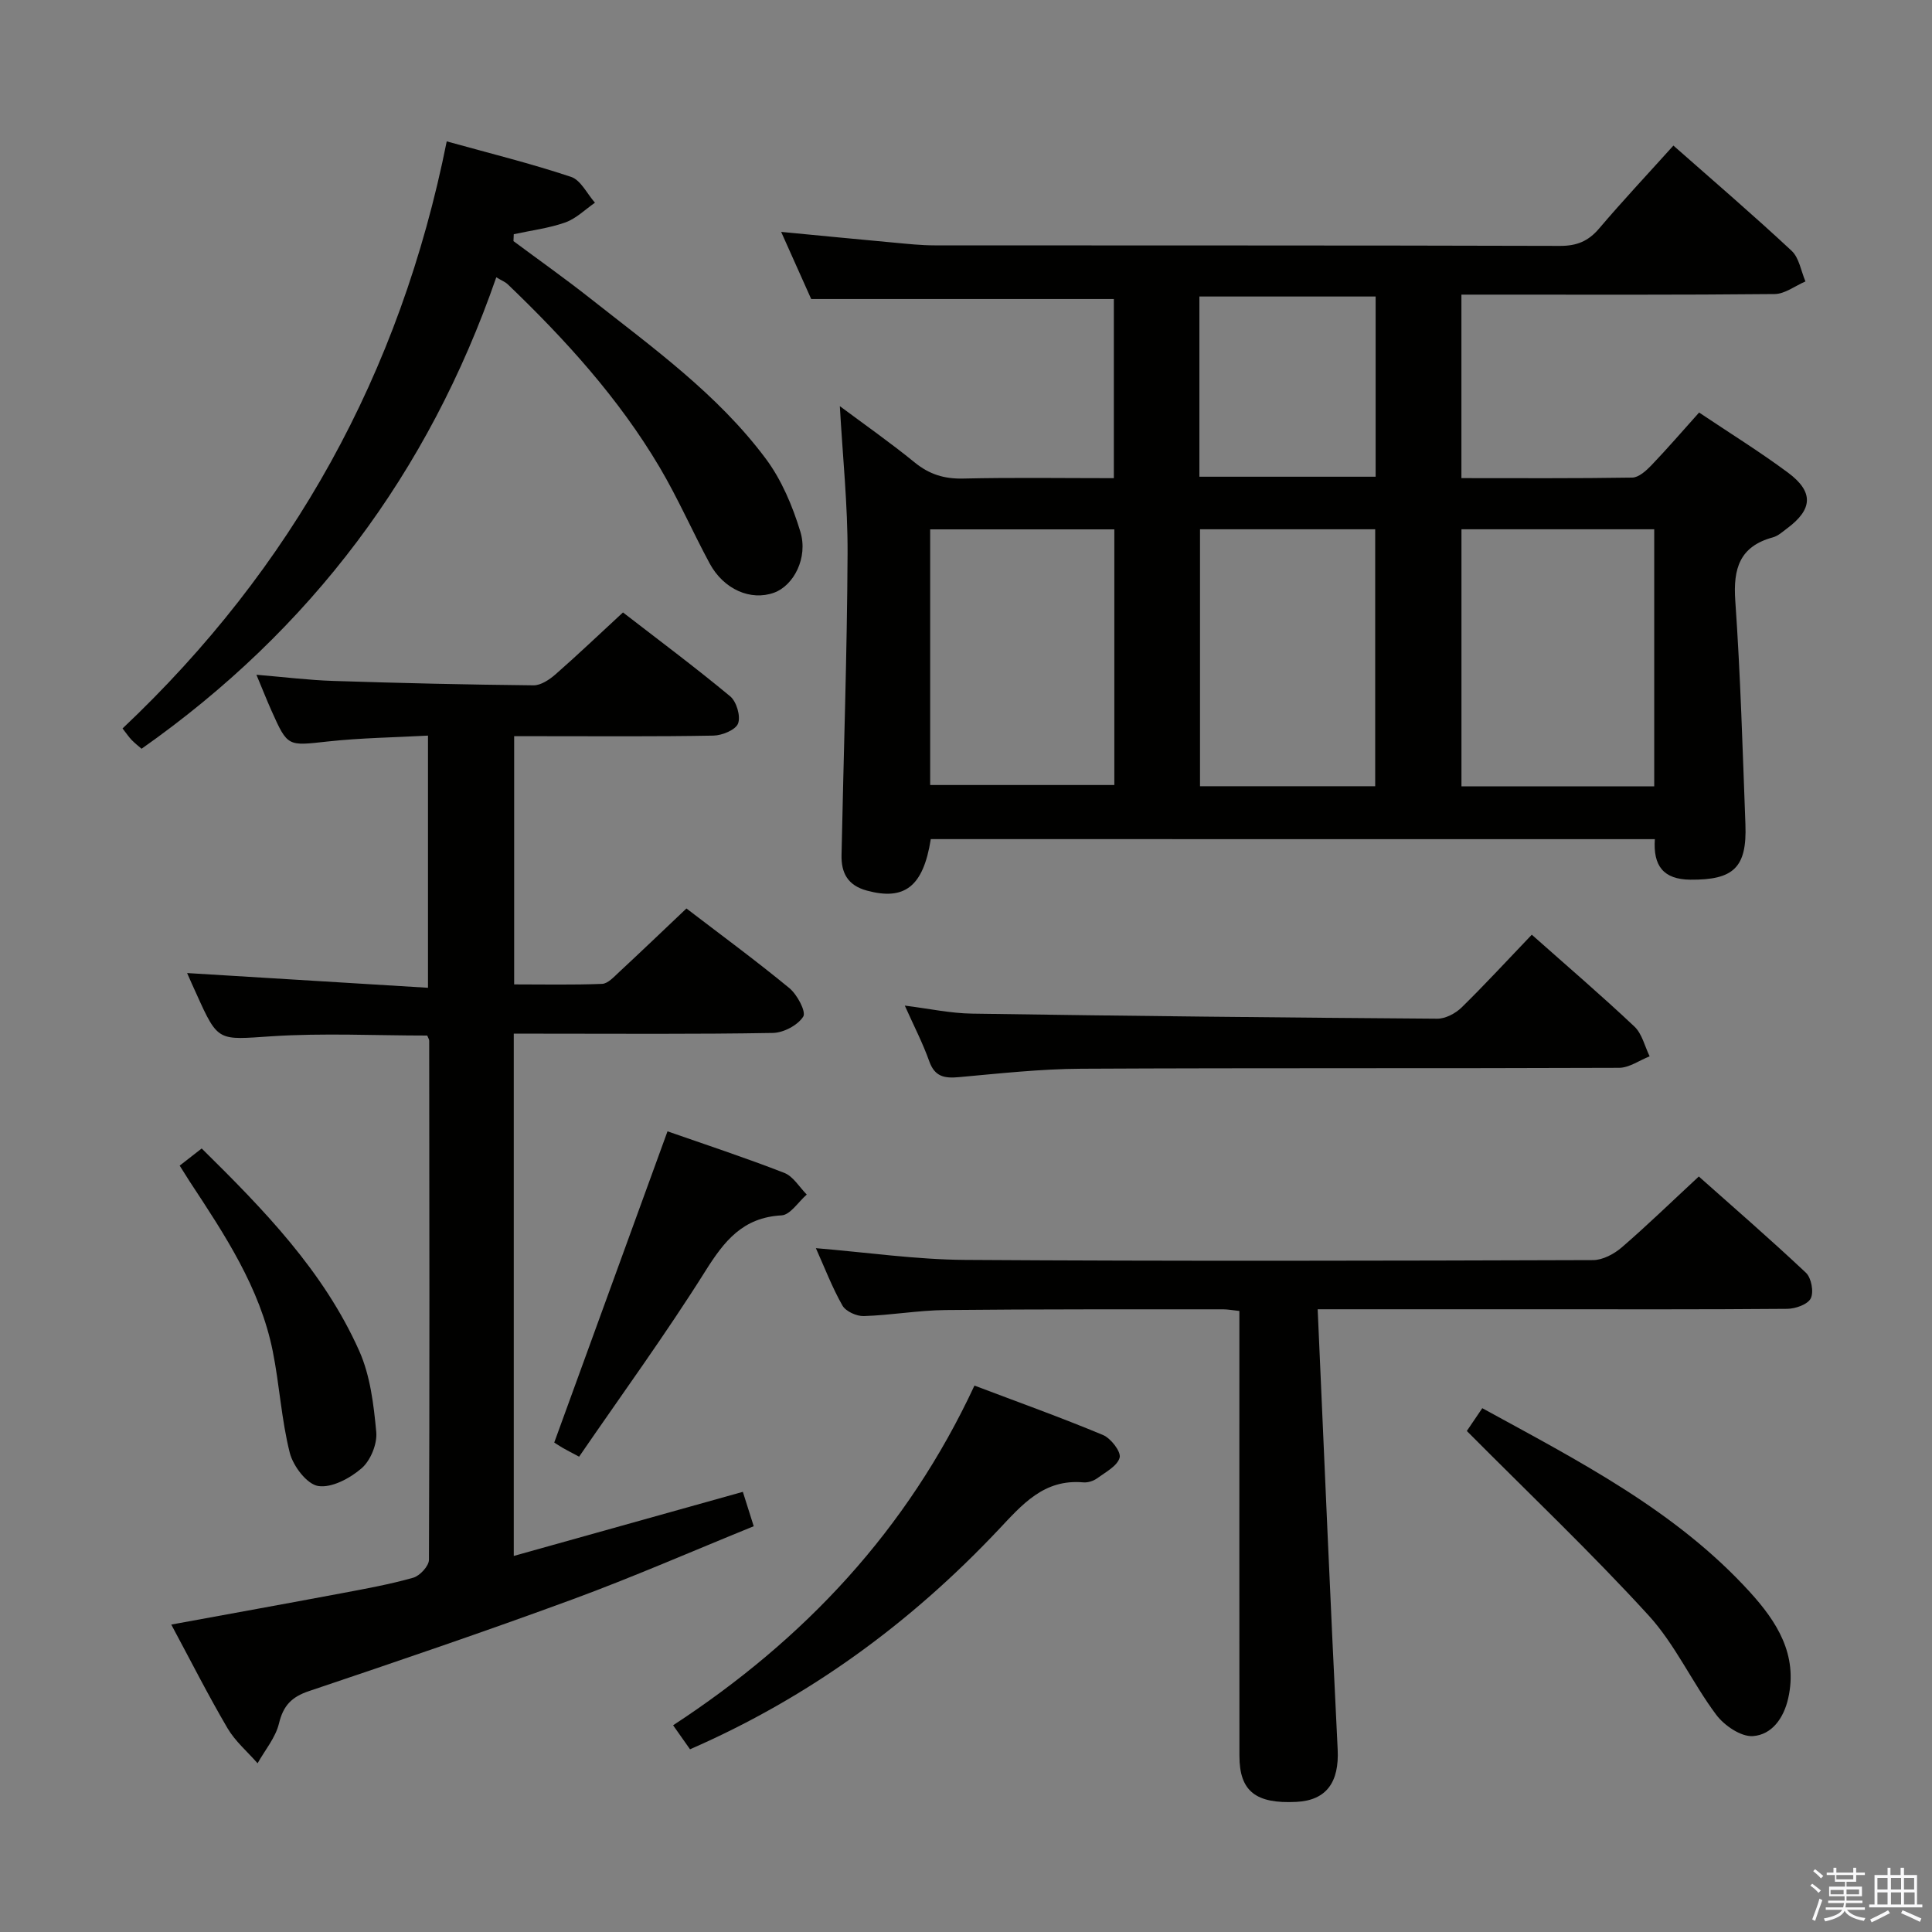 <svg enable-background="new 0 0 400 400" viewBox="0 0 400 400" xmlns="http://www.w3.org/2000/svg"><rect x="0" y="0" width="400" height="400" fill="#808080" stroke="none"/><path d="m374.8 390.4.4-.4c.7.5 1.3 1 1.8 1.4l-.5.5c-.5-.6-1.1-1.1-1.7-1.5zm1 7.3-.6-.3c.5-1.4 1.1-2.8 1.5-4.3.2.1.4.2.6.3-.5 1.3-1 2.8-1.5 4.3zm-.4-10.3.4-.4c.4.3 1 .8 1.7 1.4l-.5.5c-.4-.5-1-1-1.6-1.5zm2.5.3h1.7v-1h.6v1h3.5v-1h.6v1h1.8v.5h-1.8v1.4h-2v1h3.2v2h-3.2v.9h3.3v.5h-3.4c0 .3-.1.6-.1.9h4v.5h-3.7c.7.9 1.9 1.5 3.8 1.7-.1.2-.2.4-.3.6-2.1-.4-3.5-1.1-4-2.1-.4 1-1.8 1.7-4 2.2-.1-.2-.2-.4-.3-.6 2.1-.4 3.4-1 3.8-1.8h-3.4v-.5h3.6c.1-.3.1-.6.2-.9h-3.3v-.5h3.4c0-.3 0-.6 0-.9h-3.2v-2h3.3v-1h-2.1v-1.4h-1.7v-.5zm1.1 3.5v1h2.7c0-.3 0-.4 0-.4 0-.1 0-.2 0-.2 0-.1 0-.2 0-.3h-2.7zm1.2-3v.9h3.5v-.9zm4.7 3h-2.6v.6.4h2.6z" fill="#fafafb"/><path d="m393.6 386.7h.6v1.5h2.7v6.1h1.1v.6h-11v-.6h1.1v-6.1h2.7v-1.5h.6v1.5h2.1v-1.5zm-2.7 8.8.4.6c-1.2.6-2.5 1.3-3.8 1.9-.1-.2-.2-.4-.3-.6 1.2-.6 2.5-1.2 3.7-1.9zm-2.2-6.7v2.4h2.1v-2.4zm0 3v2.5h2.1v-2.5zm2.8-3v2.4h2.1v-2.4zm0 3v2.5h2.1v-2.5zm6 6.1c-1.4-.7-2.7-1.3-3.9-1.8l.3-.6c1.5.6 2.7 1.2 3.9 1.7zm-1.2-9.1h-2.1v2.4h2.1zm-2.1 3v2.5h2.2v-2.5z" fill="#fafafb"/><g fill="#010100"><path d="m192.71 173.73c-1.56 9.86-5.44 12.77-13.23 10.66-4-1.08-5.32-3.69-5.25-7.34.42-20.79 1.15-41.58 1.25-62.38.05-10.1-1.02-20.2-1.6-30.58 5.06 3.77 10.43 7.53 15.5 11.66 3.02 2.46 6.12 3.42 10.01 3.33 10.3-.24 20.61-.08 31.22-.08 0-12.63 0-24.89 0-37.09-20.54 0-41.2 0-62.66 0-1.73-3.86-3.87-8.65-6.22-13.9 8.19.78 15.76 1.53 23.33 2.22 2.81.26 5.63.57 8.45.57 43.15.04 86.31-.02 129.46.11 3.5.01 5.87-.97 8.11-3.6 4.94-5.81 10.16-11.37 15.38-17.17 8.37 7.38 16.58 14.42 24.48 21.79 1.56 1.46 1.94 4.19 2.86 6.34-2.13.91-4.25 2.59-6.39 2.61-19.66.2-39.32.12-58.98.12-1.83 0-3.65 0-5.86 0v37.99c11.84 0 23.61.08 35.37-.11 1.34-.02 2.88-1.42 3.95-2.53 3.31-3.46 6.44-7.09 9.89-10.94 6.34 4.25 12.55 8.1 18.4 12.44 5.37 3.99 5.14 7.59-.17 11.54-.93.69-1.87 1.57-2.94 1.86-6.9 1.87-8.26 6.46-7.8 13.1 1.08 15.42 1.52 30.88 2.1 46.33.34 8.97-2.47 11.52-11.39 11.45-5.61-.05-7.74-2.89-7.36-8.39-50.18-.01-100.07-.01-149.91-.01zm149.78-10.93c0-18.01 0-35.56 0-53.22-13.54 0-26.75 0-39.91 0v53.22zm-111.78-53.2c-13.14 0-25.68 0-38.13 0v52.93h38.13c0-17.83 0-35.26 0-52.93zm54.01 53.18c0-17.98 0-35.53 0-53.2-12.31 0-24.33 0-36.27 0v53.2zm.09-101.39c-12.47 0-24.49 0-36.49 0v37.31h36.49c0-12.53 0-24.77 0-37.31z"/><path d="m38.74 201.46c16.82 1.03 33.15 2.03 49.87 3.05 0-17.91 0-34.65 0-52.21-6.98.38-13.92.47-20.78 1.22-8.27.9-8.25 1.16-11.61-6.35-1-2.24-1.9-4.53-3.13-7.47 5.77.48 10.85 1.12 15.95 1.28 13.8.45 27.61.77 41.41.91 1.53.02 3.31-1.18 4.57-2.28 4.61-4.04 9.05-8.28 13.96-12.81 7.08 5.48 14.79 11.22 22.19 17.36 1.32 1.09 2.21 4.12 1.64 5.63-.5 1.33-3.31 2.48-5.11 2.51-11.82.22-23.65.12-35.48.12-1.81 0-3.61 0-5.77 0v51.39c6.02 0 12.12.13 18.21-.11 1.2-.05 2.45-1.45 3.5-2.42 4.62-4.29 9.17-8.65 13.96-13.19 6.88 5.27 14.25 10.68 21.31 16.49 1.62 1.34 3.51 4.88 2.87 5.9-1.13 1.79-4.09 3.35-6.31 3.38-15.99.28-31.98.15-47.98.15-1.8 0-3.59 0-5.64 0v108.13c15.76-4.41 31.28-8.76 47.43-13.27.64 2.02 1.31 4.14 2.25 7.12-12.63 5.13-24.93 10.51-37.51 15.14-18.08 6.65-36.33 12.85-54.59 19-3.57 1.2-5.3 2.99-6.19 6.69-.71 2.94-2.9 5.52-4.43 8.25-2.1-2.4-4.63-4.55-6.22-7.25-4.02-6.85-7.61-13.95-11.65-21.47 12.03-2.21 23.53-4.28 35.02-6.44 5.05-.95 10.13-1.86 15.07-3.26 1.38-.39 3.26-2.43 3.26-3.72.15-35.82.09-71.63.05-107.45 0-.3-.22-.59-.41-1.08-10.7 0-21.5-.55-32.22.15-11.07.73-11.04 1.27-15.53-8.71-.63-1.35-1.22-2.7-1.96-4.38z"/><path d="m272.81 271.07c1.38 30.99 2.64 61.07 4.14 91.14.33 6.71-2.27 10.53-8.54 10.85-8.44.43-11.79-2.22-11.8-9.51-.03-28.67-.01-57.33-.01-86 0-1.97 0-3.93 0-6.13-1.46-.15-2.41-.34-3.35-.34-19.17.02-38.33-.05-57.5.15-5.64.06-11.26 1.07-16.9 1.25-1.5.05-3.74-.97-4.43-2.18-2.12-3.72-3.66-7.78-5.5-11.88 10.53.87 20.72 2.36 30.92 2.43 43.33.28 86.66.18 130 .04 2-.01 4.35-1.27 5.94-2.64 5.29-4.57 10.31-9.45 15.94-14.67 6.95 6.18 14.71 12.9 22.18 19.93 1.12 1.05 1.66 3.98 1 5.3-.62 1.26-3.18 2.16-4.89 2.17-17.33.15-34.67.09-52 .09-12.83 0-25.67 0-38.5 0-1.64 0-3.27 0-6.7 0z"/><path d="m92.49 29.27c8.9 2.47 17.43 4.58 25.74 7.35 2.02.67 3.32 3.51 4.95 5.35-2.03 1.4-3.89 3.28-6.13 4.08-3.42 1.21-7.1 1.66-10.68 2.44-.02.48-.04.95-.06 1.43 5.28 3.93 10.66 7.73 15.83 11.81 12.93 10.2 26.44 19.88 36.4 33.23 3.28 4.39 5.55 9.81 7.16 15.1 1.66 5.44-1.4 11.19-5.44 12.65-4.83 1.75-10.43-.67-13.34-6.07-3.55-6.59-6.56-13.48-10.36-19.91-8.46-14.29-19.55-26.48-31.49-37.92-.44-.42-1.07-.65-2.32-1.4-14.03 40.47-38.39 72.96-73.44 97.61-.58-.5-1.34-1.09-2.01-1.77-.57-.58-1.03-1.28-1.93-2.43 35.13-33.16 57.5-73.45 67.12-121.55z"/><path d="m317.14 193.52c7.41 6.58 14.49 12.64 21.25 19.02 1.58 1.49 2.13 4.07 3.15 6.16-2.11.83-4.22 2.37-6.33 2.38-37.11.15-74.23 0-111.34.19-8.44.04-16.89.98-25.32 1.74-2.98.27-5.01-.05-6.16-3.29-1.33-3.74-3.17-7.29-5.06-11.52 4.99.62 9.46 1.6 13.95 1.66 32.09.49 64.19.82 96.29 1.05 1.7.01 3.77-1.09 5.04-2.32 4.85-4.76 9.46-9.77 14.53-15.07z"/><path d="m201.75 286.87c9.08 3.44 17.94 6.61 26.61 10.23 1.63.68 3.78 3.47 3.45 4.69-.47 1.73-2.93 3.01-4.68 4.29-.76.55-1.91.91-2.83.83-8.2-.73-12.64 4.57-17.66 9.89-18.1 19.17-39.02 34.57-63.78 45.37-1.07-1.52-2.16-3.06-3.5-4.97 27.19-17.77 48.45-40.4 62.39-70.33z"/><path d="m306.89 291.55c20.16 11.04 40.09 21.24 55.4 38.06 5.55 6.1 9.99 12.94 7.94 22-.93 4.14-3.4 7.56-7.31 7.83-2.47.17-5.92-2.18-7.59-4.41-4.97-6.64-8.47-14.52-14.01-20.58-11.86-12.98-24.65-25.12-37.63-38.18.44-.64 1.68-2.47 3.2-4.72z"/><path d="m138.2 234.23c7.66 2.68 16 5.42 24.17 8.6 1.86.72 3.13 2.95 4.66 4.49-1.74 1.51-3.41 4.21-5.22 4.31-8.02.43-11.86 5.3-15.79 11.56-8.19 13.04-17.28 25.51-26.12 38.4-1.8-.96-2.65-1.38-3.46-1.86-.83-.49-1.63-1.03-1.69-1.07 7.89-21.69 15.64-42.95 23.45-64.43z"/><path d="m37.2 241.33c1.67-1.3 2.97-2.31 4.56-3.55 12.77 12.59 25.23 25.35 32.61 41.9 2.29 5.13 3 11.12 3.53 16.8.23 2.45-1.17 5.89-3.02 7.5-2.4 2.08-6.21 4.13-9.01 3.68-2.34-.38-5.17-4.12-5.87-6.85-1.74-6.88-2.13-14.08-3.53-21.06-2.65-13.17-9.97-24.15-17.2-35.14-.63-.98-1.23-1.97-2.07-3.28z"/></g></svg>